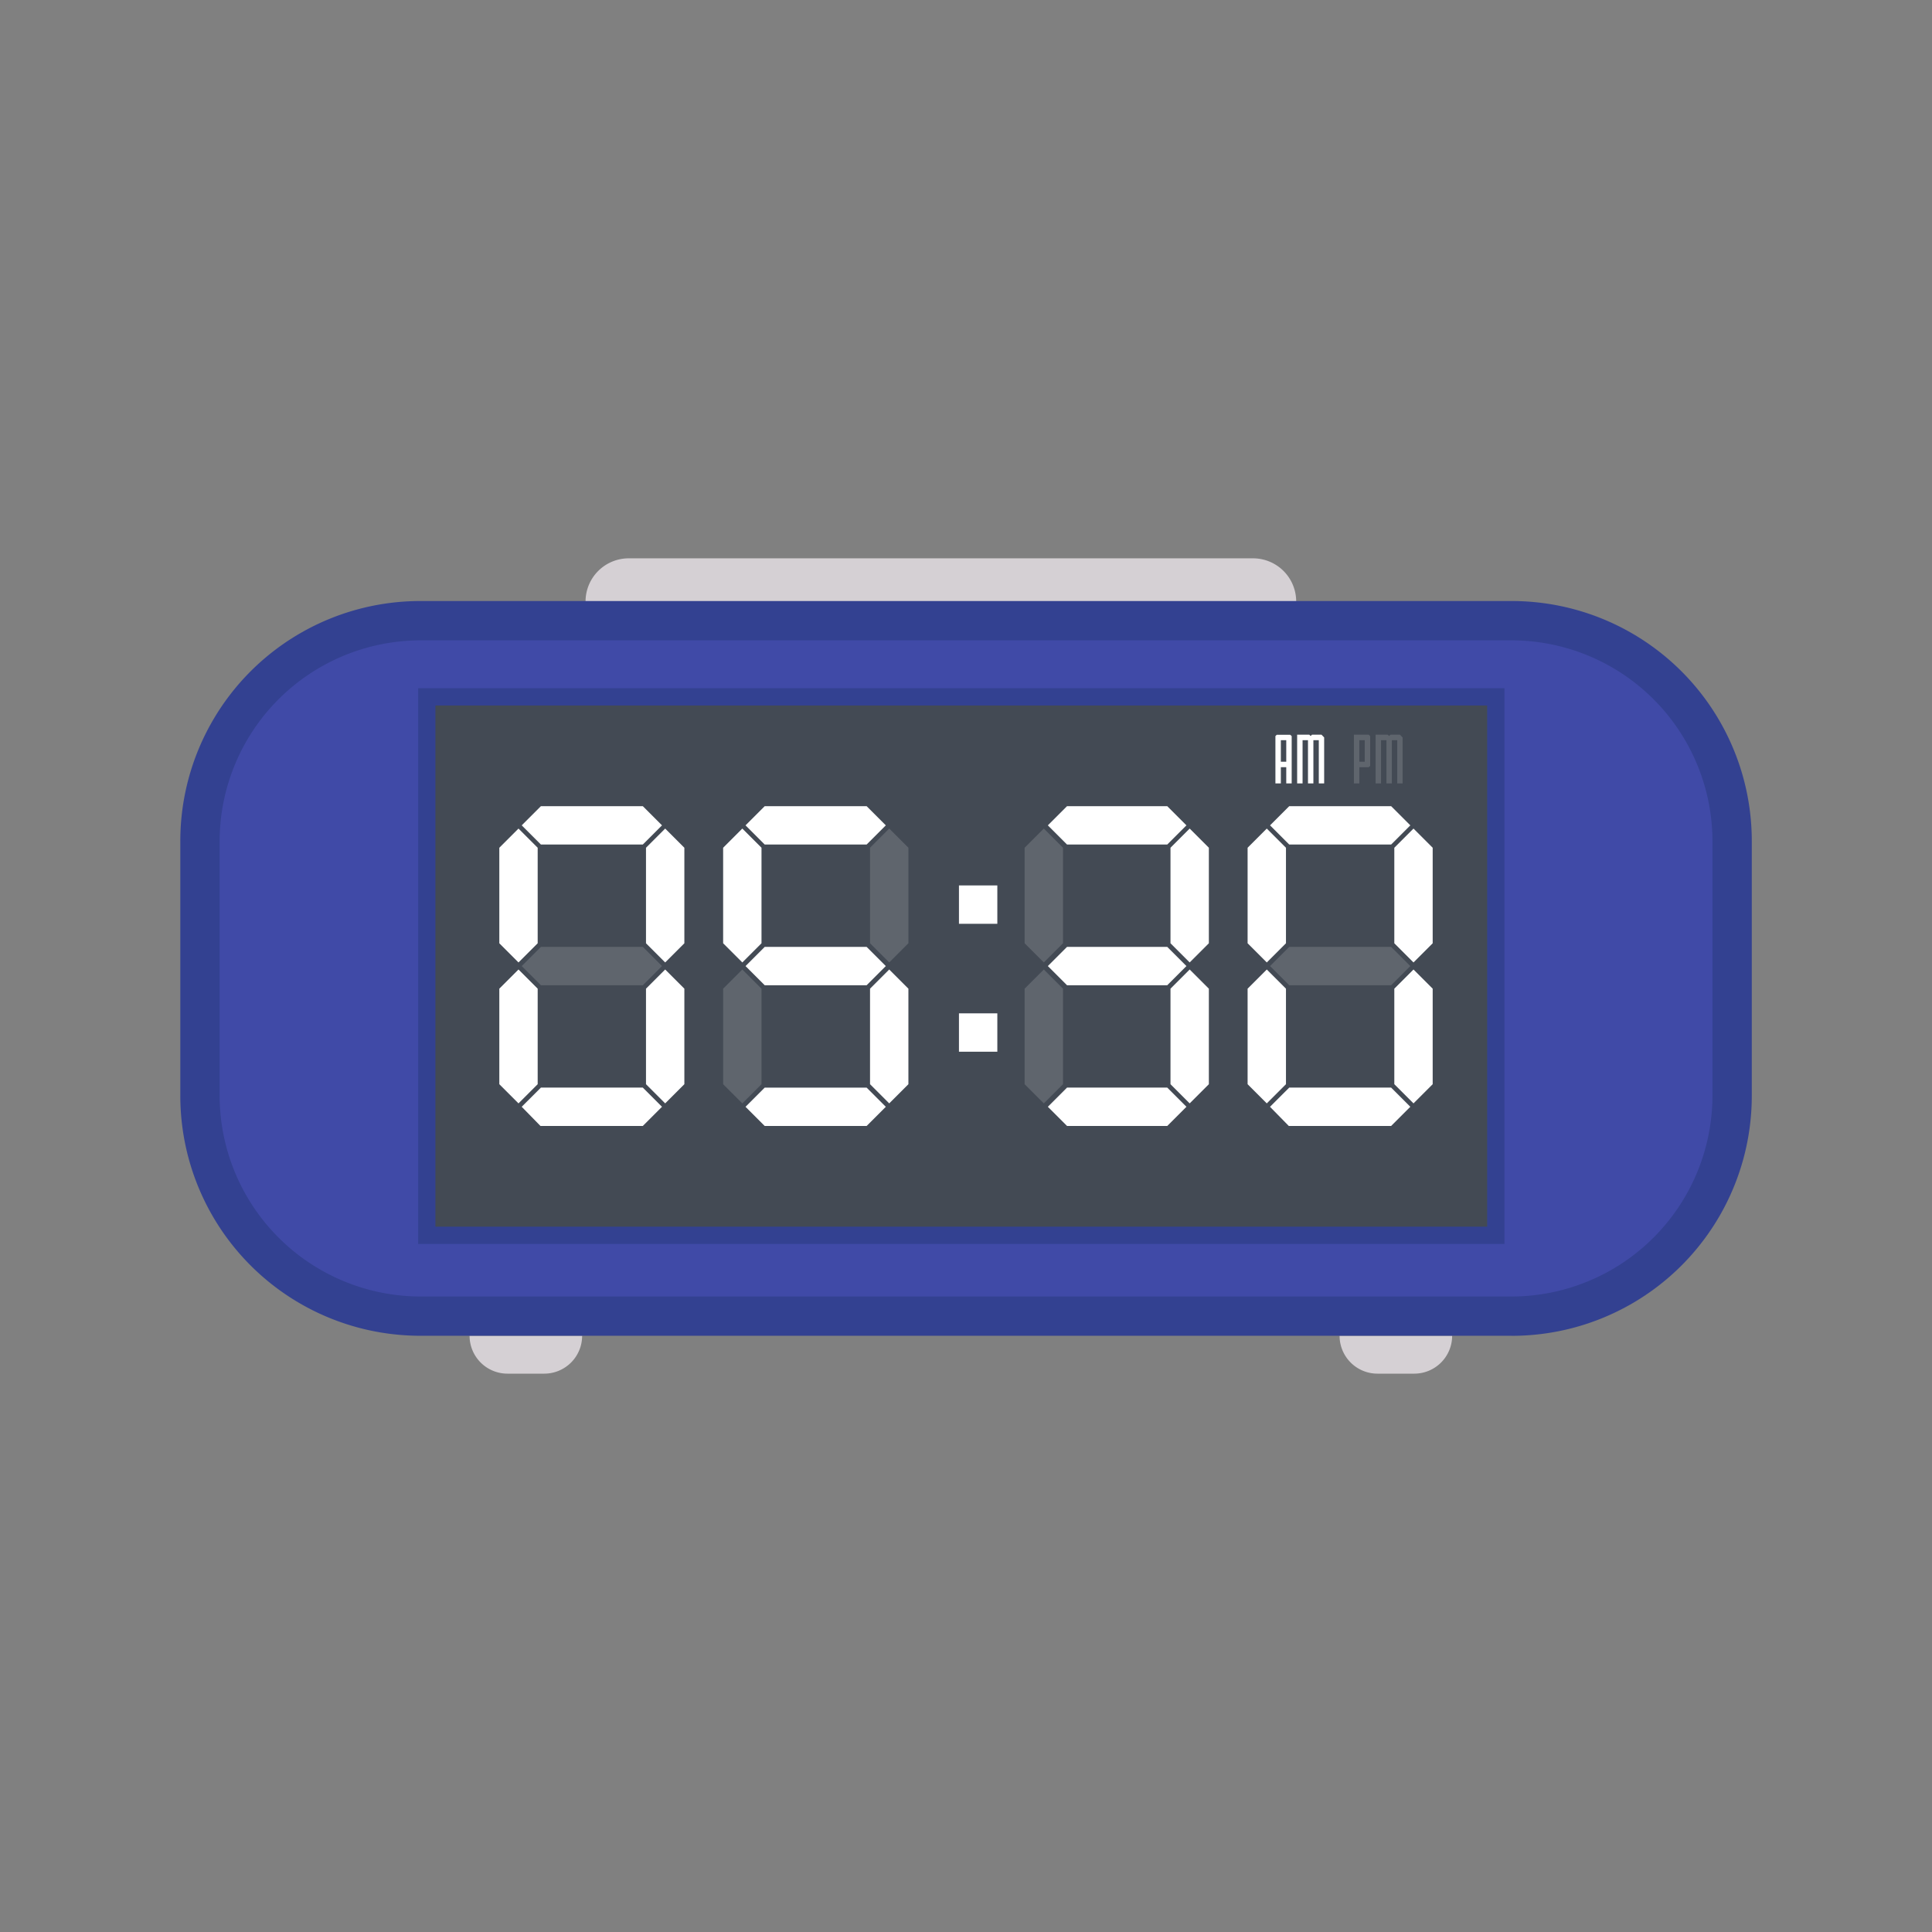 <svg xmlns="http://www.w3.org/2000/svg" width="115" height="115" viewBox="0 0 115 115">
  <rect x="0" y="0" width="115" height="115" fill="#808080" stroke="none"/>
  <g id="time-03" transform="translate(-11.266 -365.348)">
    <g id="time-03-inner" transform="translate(3 15.582)">
      <g id="Group_4708" data-name="Group 4708" transform="translate(19 383)">
        <g id="Group_4699" data-name="Group 4699">
          <g id="Group_4696" data-name="Group 4696" transform="translate(1.074 4.328)">
            <path id="Path_5204" data-name="Path 5204" d="M834.3,505.754a12.314,12.314,0,0,0-12.3,12.3v15.567a12.314,12.314,0,0,0,12.3,12.3H901.08a12.314,12.314,0,0,0,12.3-12.3V518.054a12.314,12.314,0,0,0-12.3-12.3Z" transform="translate(-821.996 -505.754)" fill="#404aa7"/>
          </g>
          <rect id="Rectangle_183" data-name="Rectangle 183" width="64.66" height="33.078" transform="translate(14.156 7.732)" fill="#334191"/>
          <rect id="Rectangle_184" data-name="Rectangle 184" width="62.604" height="31.022" transform="translate(15.184 8.76)" fill="#434a54"/>
          <path id="Rectangle_185" data-name="Rectangle 185" d="M2.57,0H39.732A2.57,2.57,0,0,1,42.3,2.57v0a0,0,0,0,1,0,0H0a0,0,0,0,1,0,0v0A2.57,2.57,0,0,1,2.57,0Z" transform="translate(24.12)" fill="#d5d0d4"/>
          <g id="Group_4697" data-name="Group 4697" transform="translate(17.217 46.276)">
            <path id="Rectangle_186" data-name="Rectangle 186" d="M0,0H6.7a0,0,0,0,1,0,0V0A2.255,2.255,0,0,1,4.449,2.255H2.255A2.255,2.255,0,0,1,0,0V0A0,0,0,0,1,0,0Z" fill="#d5d0d4"/>
            <path id="Rectangle_187" data-name="Rectangle 187" d="M0,0H6.7a0,0,0,0,1,0,0V0A2.255,2.255,0,0,1,4.449,2.255H2.255A2.255,2.255,0,0,1,0,0V0A0,0,0,0,1,0,0Z" transform="translate(51.786)" fill="#d5d0d4"/>
          </g>
          <g id="Group_4698" data-name="Group 4698" transform="translate(0 2.546)">
            <path id="Path_5205" data-name="Path 5205" d="M899.137,546.009H834.2a14.286,14.286,0,0,1-14.3-14.3V516.575a14.285,14.285,0,0,1,14.3-14.3h64.94a14.286,14.286,0,0,1,14.3,14.3v15.137a14.285,14.285,0,0,1-14.3,14.3ZM834.2,504.615a11.974,11.974,0,0,0-11.96,11.96v15.137a11.974,11.974,0,0,0,11.96,11.96h64.94a11.974,11.974,0,0,0,11.96-11.96V516.575a11.974,11.974,0,0,0-11.96-11.96Z" transform="translate(-819.901 -502.279)" fill="#334191"/>
          </g>
        </g>
        <g id="Group_4704" data-name="Group 4704" transform="translate(18.987 14.752)">
          <path id="Path_5206" data-name="Path 5206" d="M886.656,544.705l-1.142-1.142,1.142-1.142h6.066l1.142,1.142-1.142,1.142Z" transform="translate(-870.858 -534.045)" fill="#fff"/>
          <path id="Path_5207" data-name="Path 5207" d="M886.656,561.042l-1.142-1.142,1.142-1.142h6.066l1.142,1.142-1.142,1.142Z" transform="translate(-870.858 -542.005)" fill="#fff"/>
          <path id="Path_5208" data-name="Path 5208" d="M899.969,551.873v-5.686l1.142-1.142,1.142,1.142v5.686l-1.142,1.142Z" transform="translate(-877.902 -535.323)" fill="#fff"/>
          <path id="Path_5209" data-name="Path 5209" d="M882.914,535.512v-5.686l1.142-1.142,1.142,1.142v5.686l-1.142,1.142Z" transform="translate(-869.591 -527.351)" fill="#fff"/>
          <path id="Path_5210" data-name="Path 5210" d="M899.969,535.512v-5.686l1.142-1.142,1.142,1.142v5.686l-1.142,1.142Z" transform="translate(-877.902 -527.351)" fill="#fff" opacity="0.15"/>
          <path id="Path_5211" data-name="Path 5211" d="M921.753,542.421h5.965l1.142,1.142-1.142,1.142h-5.965l-1.142-1.142Z" transform="translate(-887.96 -534.045)" fill="#fff"/>
          <path id="Path_5212" data-name="Path 5212" d="M921.753,558.757h5.965l1.142,1.142-1.142,1.142h-5.965l-1.142-1.142Z" transform="translate(-887.96 -542.005)" fill="#fff"/>
          <path id="Path_5213" data-name="Path 5213" d="M921.753,526.085h5.965l1.142,1.142-1.142,1.142h-5.965l-1.142-1.142Z" transform="translate(-887.96 -526.085)" fill="#fff"/>
          <g id="Group_4700" data-name="Group 4700" transform="translate(39.951 1.333)">
            <path id="Path_5214" data-name="Path 5214" d="M934.847,546.187l1.142-1.142,1.142,1.142v5.686l-1.142,1.142-1.142-1.142Z" transform="translate(-934.847 -536.656)" fill="#fff"/>
            <path id="Path_5215" data-name="Path 5215" d="M934.847,529.826l1.142-1.142,1.142,1.142v5.686l-1.142,1.142-1.142-1.142Z" transform="translate(-934.847 -528.684)" fill="#fff"/>
          </g>
          <g id="Group_4701" data-name="Group 4701" transform="translate(44.543 1.333)">
            <path id="Path_5216" data-name="Path 5216" d="M943.8,546.187l1.142-1.142,1.142,1.142v5.686l-1.142,1.142-1.142-1.142Z" transform="translate(-943.802 -536.656)" fill="#fff"/>
            <path id="Path_5217" data-name="Path 5217" d="M943.8,529.826l1.142-1.142,1.142,1.142v5.686l-1.142,1.142-1.142-1.142Z" transform="translate(-943.802 -528.684)" fill="#fff"/>
          </g>
          <g id="Group_4702" data-name="Group 4702" transform="translate(53.274 1.333)">
            <path id="Path_5218" data-name="Path 5218" d="M960.83,546.187l1.142-1.142,1.142,1.142v5.686l-1.142,1.142-1.142-1.142Z" transform="translate(-960.83 -536.656)" fill="#fff"/>
            <path id="Path_5219" data-name="Path 5219" d="M960.83,529.826l1.142-1.142,1.142,1.142v5.686l-1.142,1.142-1.142-1.142Z" transform="translate(-960.83 -528.684)" fill="#fff"/>
          </g>
          <path id="Path_5220" data-name="Path 5220" d="M917.914,546.187l1.142-1.142,1.142,1.142v5.686l-1.142,1.142-1.142-1.142Z" transform="translate(-886.645 -535.323)" fill="#fff" opacity="0.15"/>
          <path id="Path_5221" data-name="Path 5221" d="M917.914,529.826l1.142-1.142,1.142,1.142v5.686l-1.142,1.142-1.142-1.142Z" transform="translate(-886.645 -527.351)" fill="#fff" opacity="0.15"/>
          <path id="Path_5222" data-name="Path 5222" d="M886.656,526.085h6.066l1.142,1.142-1.142,1.142h-6.066l-1.142-1.142Z" transform="translate(-870.858 -526.085)" fill="#fff"/>
          <path id="Path_5223" data-name="Path 5223" d="M947.545,542.421h6.066l1.142,1.142-1.142,1.142h-6.066l-1.142-1.142Z" transform="translate(-900.526 -534.045)" fill="#fff" opacity="0.15"/>
          <path id="Path_5224" data-name="Path 5224" d="M947.545,526.085h6.066l1.142,1.142-1.142,1.142h-6.066l-1.142-1.142Z" transform="translate(-900.526 -526.085)" fill="#fff"/>
          <path id="Path_5225" data-name="Path 5225" d="M947.545,558.757h6.066l1.142,1.142-1.142,1.142h-6.092L946.4,559.9Z" transform="translate(-900.526 -542.005)" fill="#fff"/>
          <g id="Group_4703" data-name="Group 4703" transform="translate(0 1.333)">
            <path id="Path_5226" data-name="Path 5226" d="M856.931,546.187l1.142-1.142,1.142,1.142v5.686l-1.142,1.142-1.142-1.142Z" transform="translate(-856.931 -536.656)" fill="#fff"/>
            <path id="Path_5227" data-name="Path 5227" d="M856.931,529.826l1.142-1.142,1.142,1.142v5.686l-1.142,1.142-1.142-1.142Z" transform="translate(-856.931 -528.684)" fill="#fff"/>
          </g>
          <path id="Path_5228" data-name="Path 5228" d="M873.959,546.187l1.142-1.142,1.142,1.142v5.686l-1.142,1.142-1.142-1.142Z" transform="translate(-865.228 -535.323)" fill="#fff"/>
          <path id="Path_5229" data-name="Path 5229" d="M882.914,546.187l1.142-1.142,1.142,1.142v5.686l-1.142,1.142-1.142-1.142Z" transform="translate(-869.591 -535.323)" fill="#fff" opacity="0.15"/>
          <path id="Path_5230" data-name="Path 5230" d="M873.959,529.826l1.142-1.142,1.142,1.142v5.686l-1.142,1.142-1.142-1.142Z" transform="translate(-865.228 -527.351)" fill="#fff"/>
          <path id="Path_5231" data-name="Path 5231" d="M860.674,542.421h6.066l1.142,1.142-1.142,1.142h-6.066l-1.142-1.142Z" transform="translate(-858.198 -534.045)" fill="#fff" opacity="0.15"/>
          <path id="Path_5232" data-name="Path 5232" d="M860.674,526.085h6.066l1.142,1.142-1.142,1.142h-6.066l-1.142-1.142Z" transform="translate(-858.198 -526.085)" fill="#fff"/>
          <path id="Path_5233" data-name="Path 5233" d="M860.674,558.757h6.066l1.142,1.142-1.142,1.142h-6.092l-1.117-1.142Z" transform="translate(-858.198 -542.005)" fill="#fff"/>
          <rect id="Rectangle_188" data-name="Rectangle 188" width="2.284" height="2.284" transform="translate(27.36 4.718)" fill="#fff"/>
          <rect id="Rectangle_189" data-name="Rectangle 189" width="2.284" height="2.284" transform="translate(27.36 12.332)" fill="#fff"/>
        </g>
        <g id="Group_4707" data-name="Group 4707" transform="translate(65.188 10.502)">
          <g id="Group_4705" data-name="Group 4705">
            <path id="Path_5234" data-name="Path 5234" d="M948,517.875v2.817h-.323v-.967h-.322v.967h-.323v-2.817l.079-.079h.8Zm-.323.243h-.322V519.4h.322Z" transform="translate(-947.036 -517.796)" fill="#fff"/>
            <path id="Path_5235" data-name="Path 5235" d="M951.158,517.955v2.737h-.319v-2.574h-.322v2.574h-.322v-2.574h-.322v2.574h-.323v-2.9h.724l.079.079.079-.079H951Z" transform="translate(-948.261 -517.796)" fill="#fff"/>
          </g>
          <g id="Group_4706" data-name="Group 4706" transform="translate(4.669)" opacity="0.15">
            <path id="Path_5236" data-name="Path 5236" d="M957.108,517.875v1.771l-.084.079h-.56v.967h-.323v-2.9h.883Zm-.323.243h-.321V519.4h.321Z" transform="translate(-956.141 -517.796)" fill="#fff"/>
            <path id="Path_5237" data-name="Path 5237" d="M960.262,517.955v2.737h-.319v-2.574h-.322v2.574H959.3v-2.574h-.322v2.574h-.323v-2.9h.724l.08.079.079-.079h.565Z" transform="translate(-957.365 -517.796)" fill="#fff"/>
          </g>
        </g>
      </g>
    </g>
    <rect id="time-03-area" width="115" height="115" transform="translate(11.266 365.348)" fill="none"/>
  </g>
</svg>
